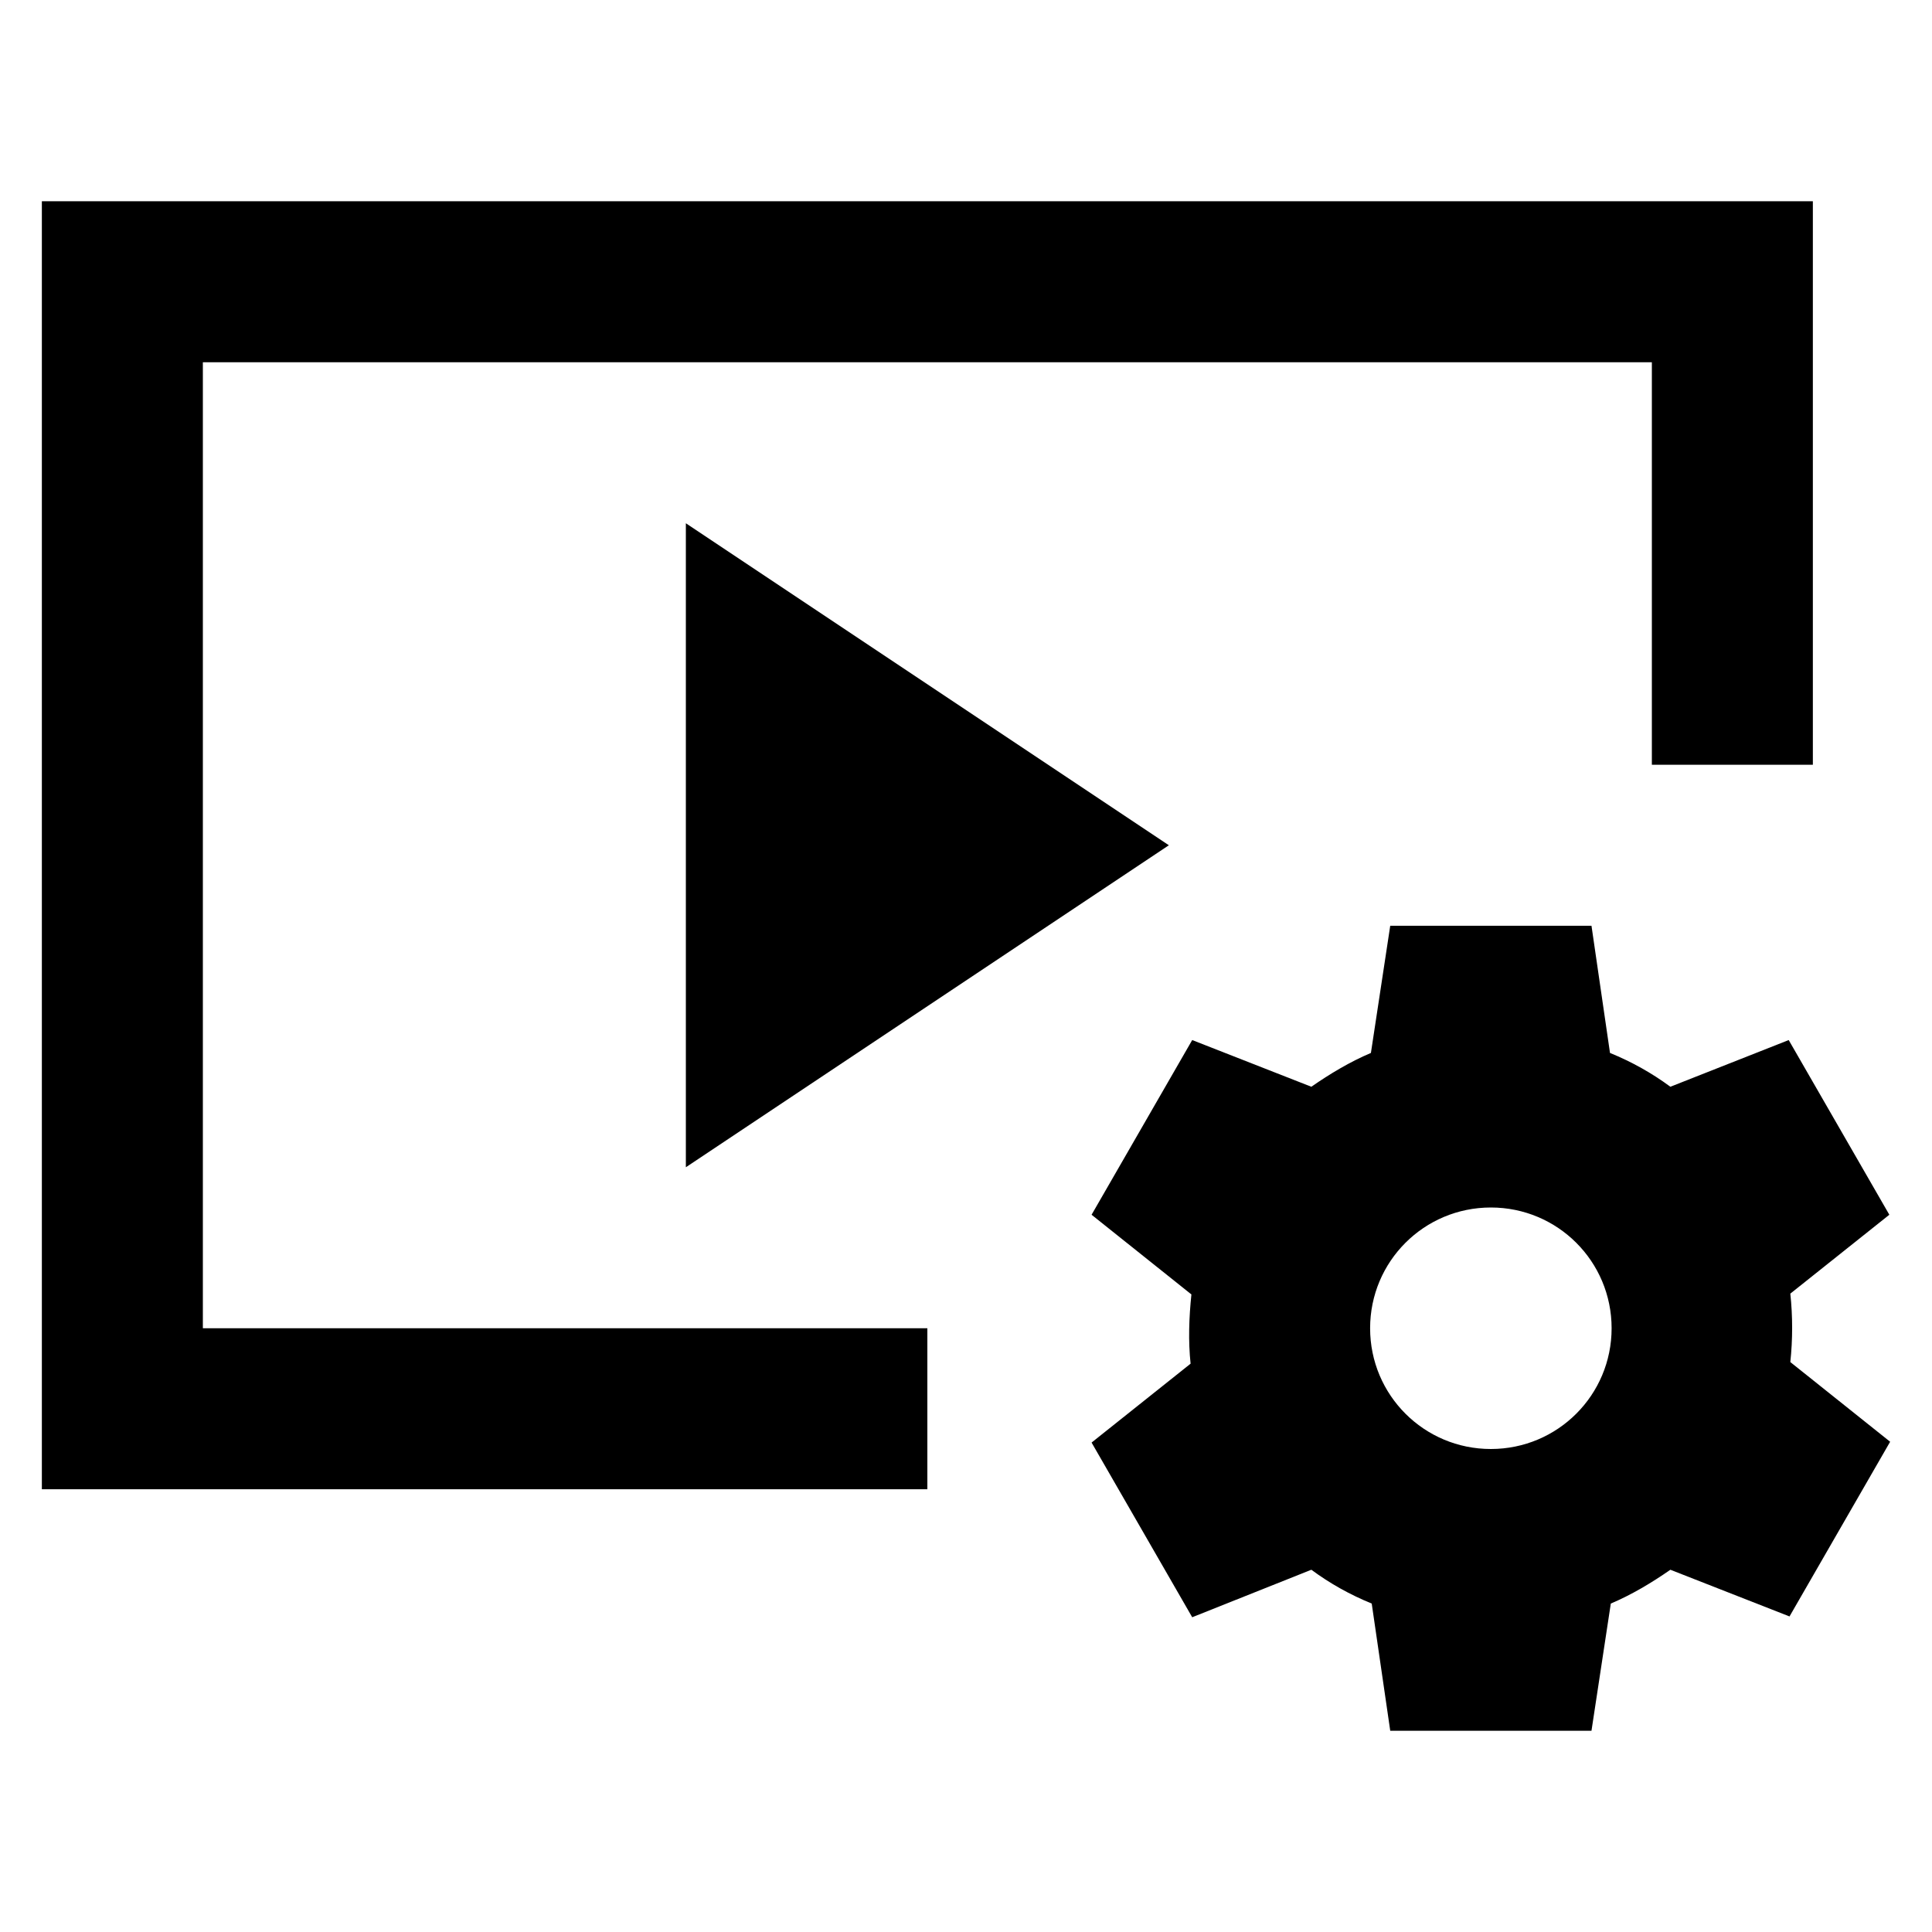 <svg  viewBox="0 0 24 24" fill="none" xmlns="http://www.w3.org/2000/svg">
<path d="M2.52 4.5H20.52V9.5H22.52V2.5H0.52V18.5H11.52V16.5H2.52V4.5Z" fill="currentColor"/>
<path d="M14.52 10.5L8.52 6.5V14.5L14.52 10.5Z" fill="currentColor"/>
<path d="M22.24 16.07L23.47 15.09L22.22 12.92L20.75 13.5C20.52 13.33 20.27 13.19 20 13.08L19.77 11.5H17.27L17.03 13.08C16.77 13.19 16.52 13.34 16.29 13.5L14.81 12.92L13.56 15.09L14.8 16.08C14.77 16.37 14.76 16.66 14.79 16.94L13.56 17.92L14.81 20.09L16.29 19.5C16.52 19.67 16.77 19.81 17.04 19.92L17.27 21.5H19.77L20.01 19.92C20.27 19.81 20.52 19.66 20.75 19.5L22.23 20.08L23.48 17.91L22.24 16.92C22.27 16.64 22.27 16.35 22.24 16.07ZM18.52 18C17.69 18 17.02 17.33 17.02 16.5C17.02 15.67 17.69 15 18.52 15C19.35 15 20.02 15.67 20.02 16.5C20.02 17.33 19.35 18 18.52 18Z" fill="currentColor"/>
</svg>
